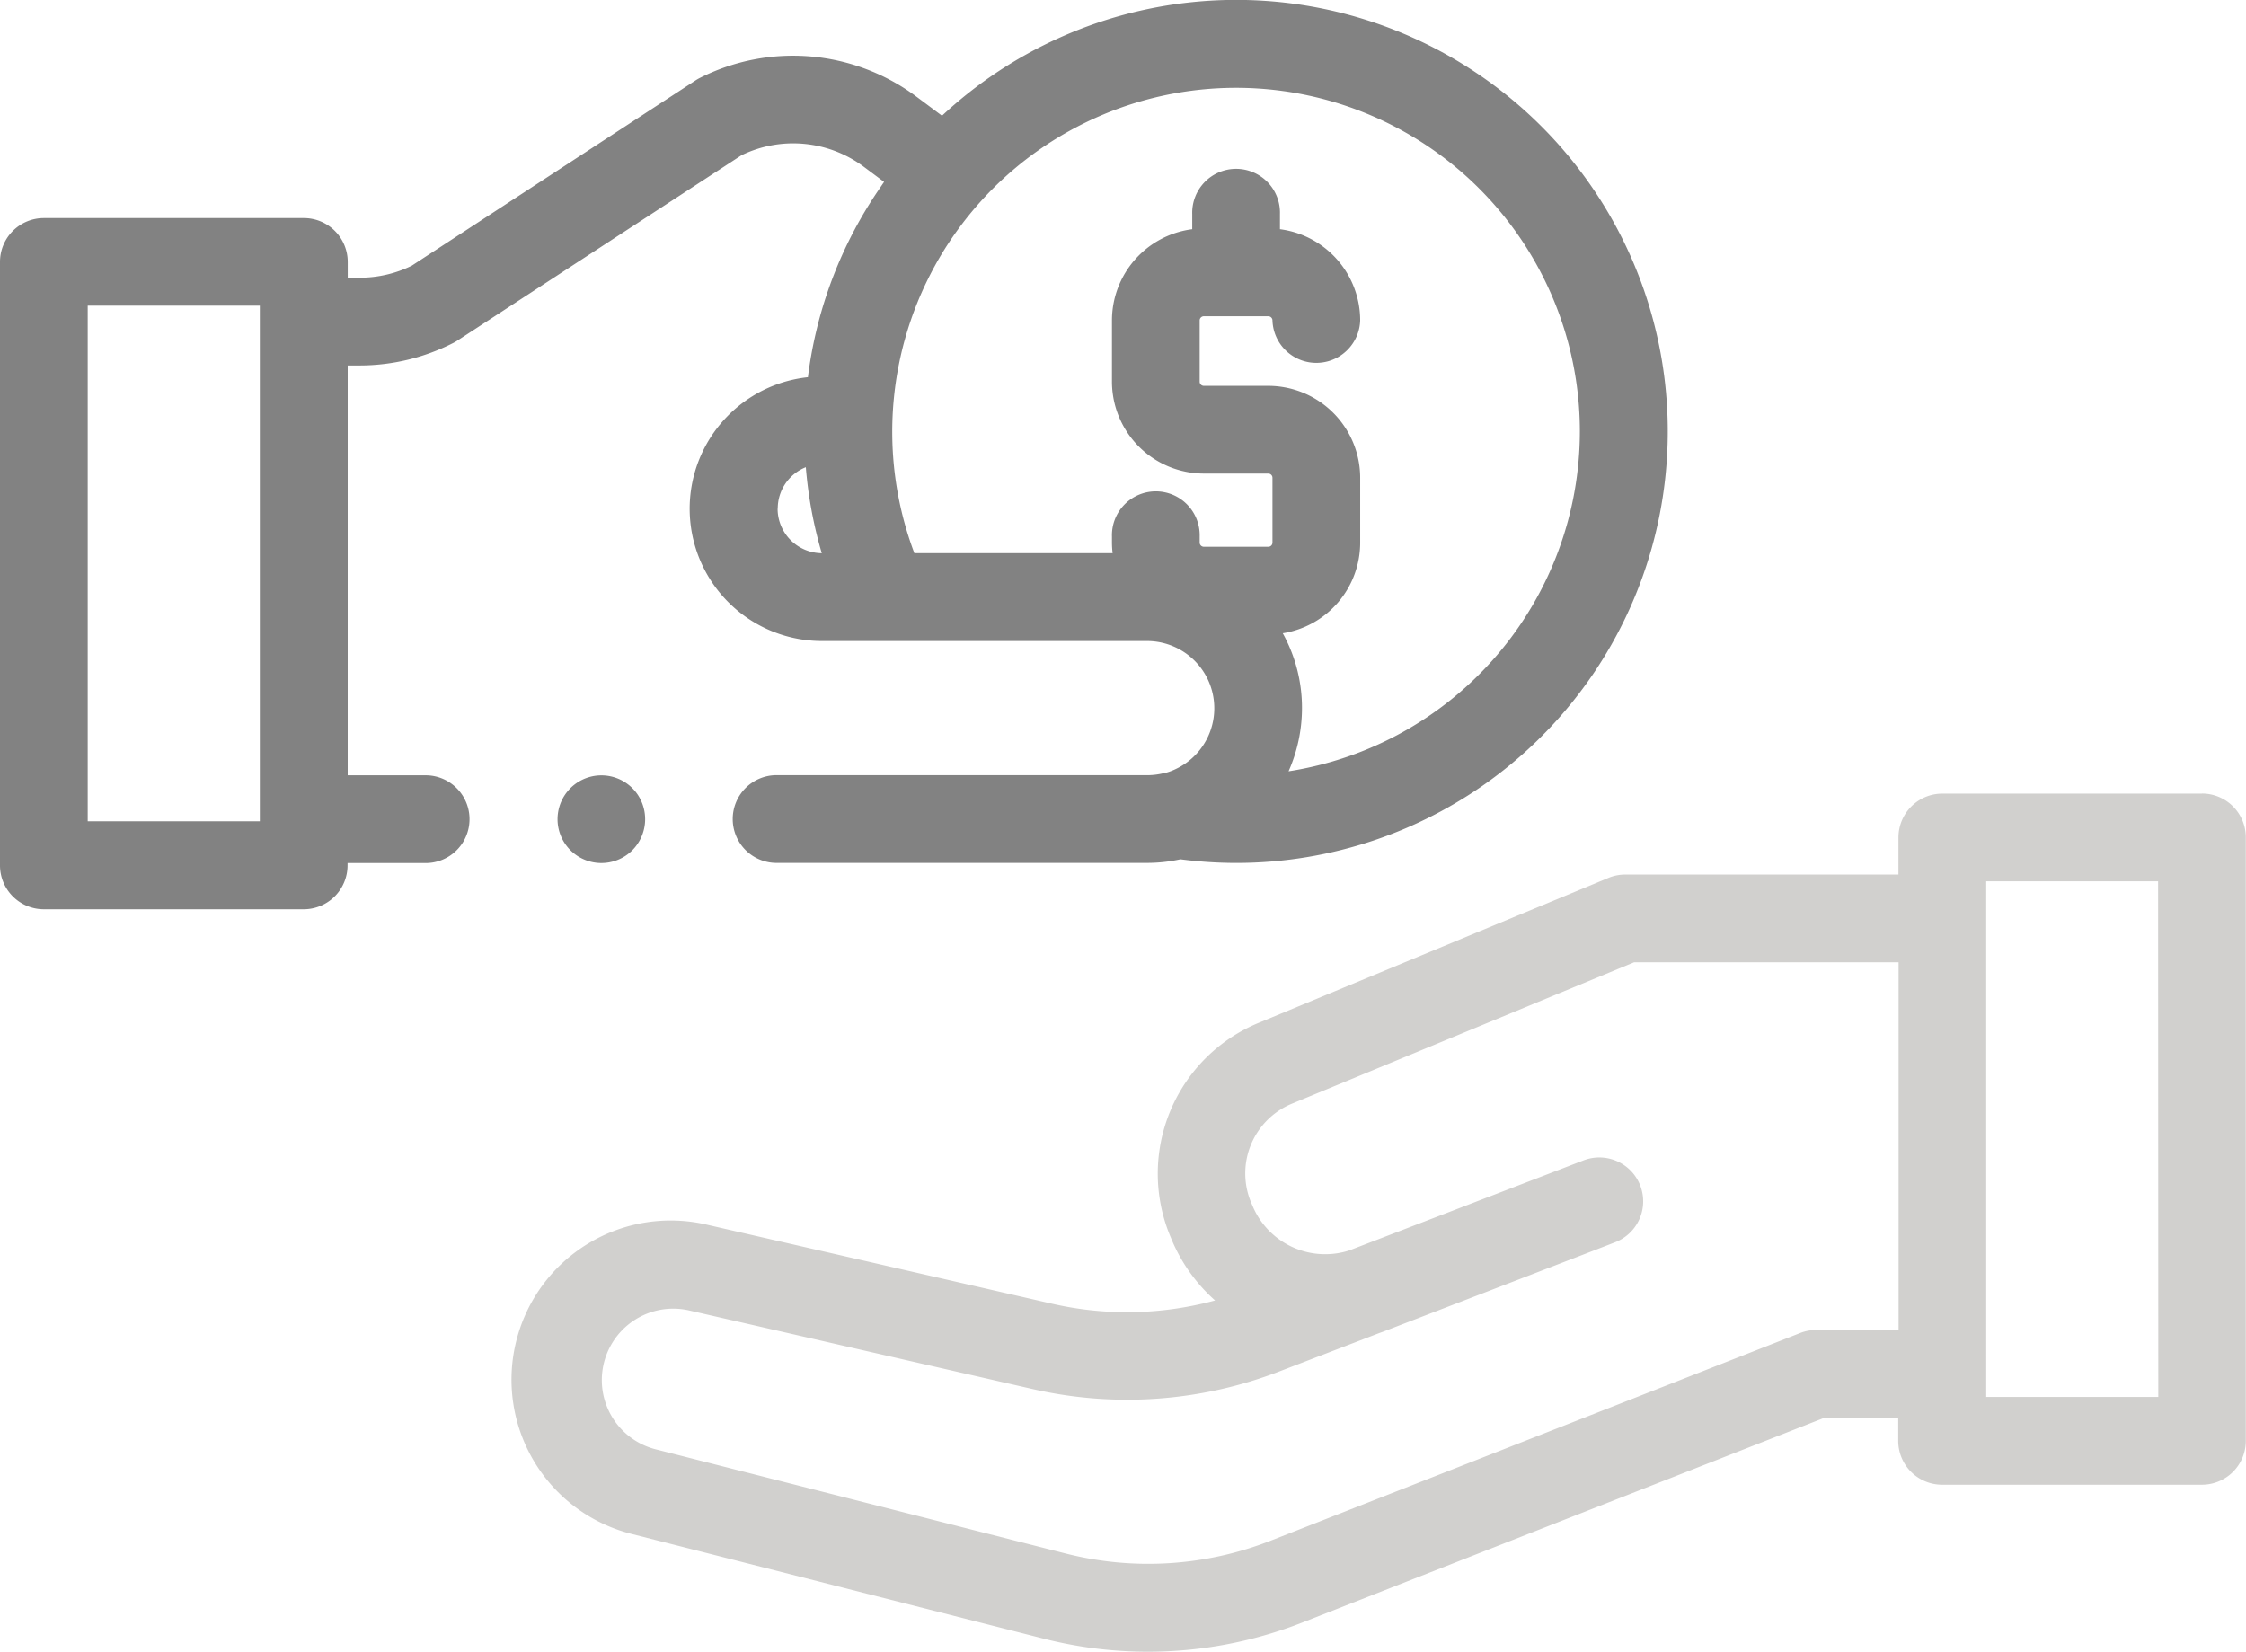 <svg id="icon-equity-investment" xmlns="http://www.w3.org/2000/svg" width="48.01" height="35.307" viewBox="0 0 48.01 35.307">
  <path id="Path_45011" data-name="Path 45011" d="M153.142,180.934h-5.554a.938.938,0,0,0-.938.938v.792h-5.84a.933.933,0,0,0-.359.071l-7.48,3.1a3.488,3.488,0,0,0-1.878,4.582l.025.06a3.6,3.6,0,0,0,.924,1.292,7.186,7.186,0,0,1-3.493.068l-7.344-1.682a3.4,3.4,0,0,0-1.6,6.614l8.762,2.227a9.038,9.038,0,0,0,5.555-.348l11.144-4.371h1.579v.493a.938.938,0,0,0,.938.938h5.554a.938.938,0,0,0,.938-.938v-12.9a.938.938,0,0,0-.938-.938ZM144.893,192.4a.941.941,0,0,0-.342.064L133.242,196.9a7.171,7.171,0,0,1-4.408.275l-8.762-2.227a1.527,1.527,0,0,1,.717-2.968l7.344,1.681a9.054,9.054,0,0,0,5.287-.376l2.131-.819c.044-.015.088-.031.131-.048,1.884-.726,4.288-1.651,4.8-1.85l.1-.039a.938.938,0,1,0-.673-1.751l-.11.042-4.887,1.879a1.683,1.683,0,0,1-2.071-.958l-.026-.06a1.612,1.612,0,0,1,.868-2.118L141,184.539h5.653v7.86Zm7.311,1.431h-3.678V182.809H152.2Zm0,0" transform="translate(-106.069 -163.968)" fill="#d1d0ce"/>
  <path id="Path_45012" data-name="Path 45012" d="M9.132,16.574h-1.7V7.813h.26a4.407,4.407,0,0,0,2-.483.924.924,0,0,0,.085-.049l6.073-3.962a2.527,2.527,0,0,1,2.61.243l.438.327c-.027.038-.052.076-.078.114-.116.168-.227.34-.332.516a9.1,9.1,0,0,0-1.218,3.545,2.828,2.828,0,0,0,.308,5.64h6.942a1.437,1.437,0,0,1,.579,2.752,1.22,1.22,0,0,1-.166.061l-.014,0a1.432,1.432,0,0,1-.4.055H16.631a.938.938,0,1,0,0,1.875h7.888a3.328,3.328,0,0,0,.713-.077,9.362,9.362,0,0,0,1.189.078A9.225,9.225,0,1,0,20.136,2.474l-.556-.415a4.414,4.414,0,0,0-4.628-.389.966.966,0,0,0-.084.049L8.8,5.681a2.524,2.524,0,0,1-1.107.256h-.26V5.6a.938.938,0,0,0-.938-.938H.938A.938.938,0,0,0,0,5.6v12.9a.938.938,0,0,0,.938.938H6.491a.938.938,0,0,0,.938-.938V18.45h1.7a.938.938,0,0,0,0-1.875Zm7.493-5.7a.951.951,0,0,1,.6-.886,9.121,9.121,0,0,0,.341,1.839.954.954,0,0,1-.944-.952ZM33.771,9.225a7.361,7.361,0,0,1-6.227,7.264,3.338,3.338,0,0,0,.287-1.351,3.294,3.294,0,0,0-.411-1.6A1.961,1.961,0,0,0,29.075,11.6V10.214A1.967,1.967,0,0,0,27.11,8.249H25.734a.09.09,0,0,1-.09-.09V6.85a.09.09,0,0,1,.09-.089H27.11a.09.09,0,0,1,.09.089.938.938,0,0,0,1.875,0A1.967,1.967,0,0,0,27.36,4.9V4.578a.938.938,0,1,0-1.875,0V4.9A1.967,1.967,0,0,0,23.769,6.85V8.159a1.967,1.967,0,0,0,1.965,1.965H27.11a.09.09,0,0,1,.09.09V11.6a.089.089,0,0,1-.09.089H25.734a.09.09,0,0,1-.09-.089v-.127a.938.938,0,1,0-1.875,0V11.6a2,2,0,0,0,.014.226H19.545A7.363,7.363,0,0,1,20.2,5.315a7.485,7.485,0,0,1,.709-.948A7.349,7.349,0,0,1,33.771,9.225ZM5.554,17.557H1.875V6.535H5.554Zm0,0" fill="#828282"/>
  <path id="Path_45013" data-name="Path 45013" d="M128.8,177.186a.937.937,0,1,0-.116,1.183A.943.943,0,0,0,128.8,177.186Zm0,0" transform="translate(-115.166 -160.194)" fill="#828282"/>
</svg>
